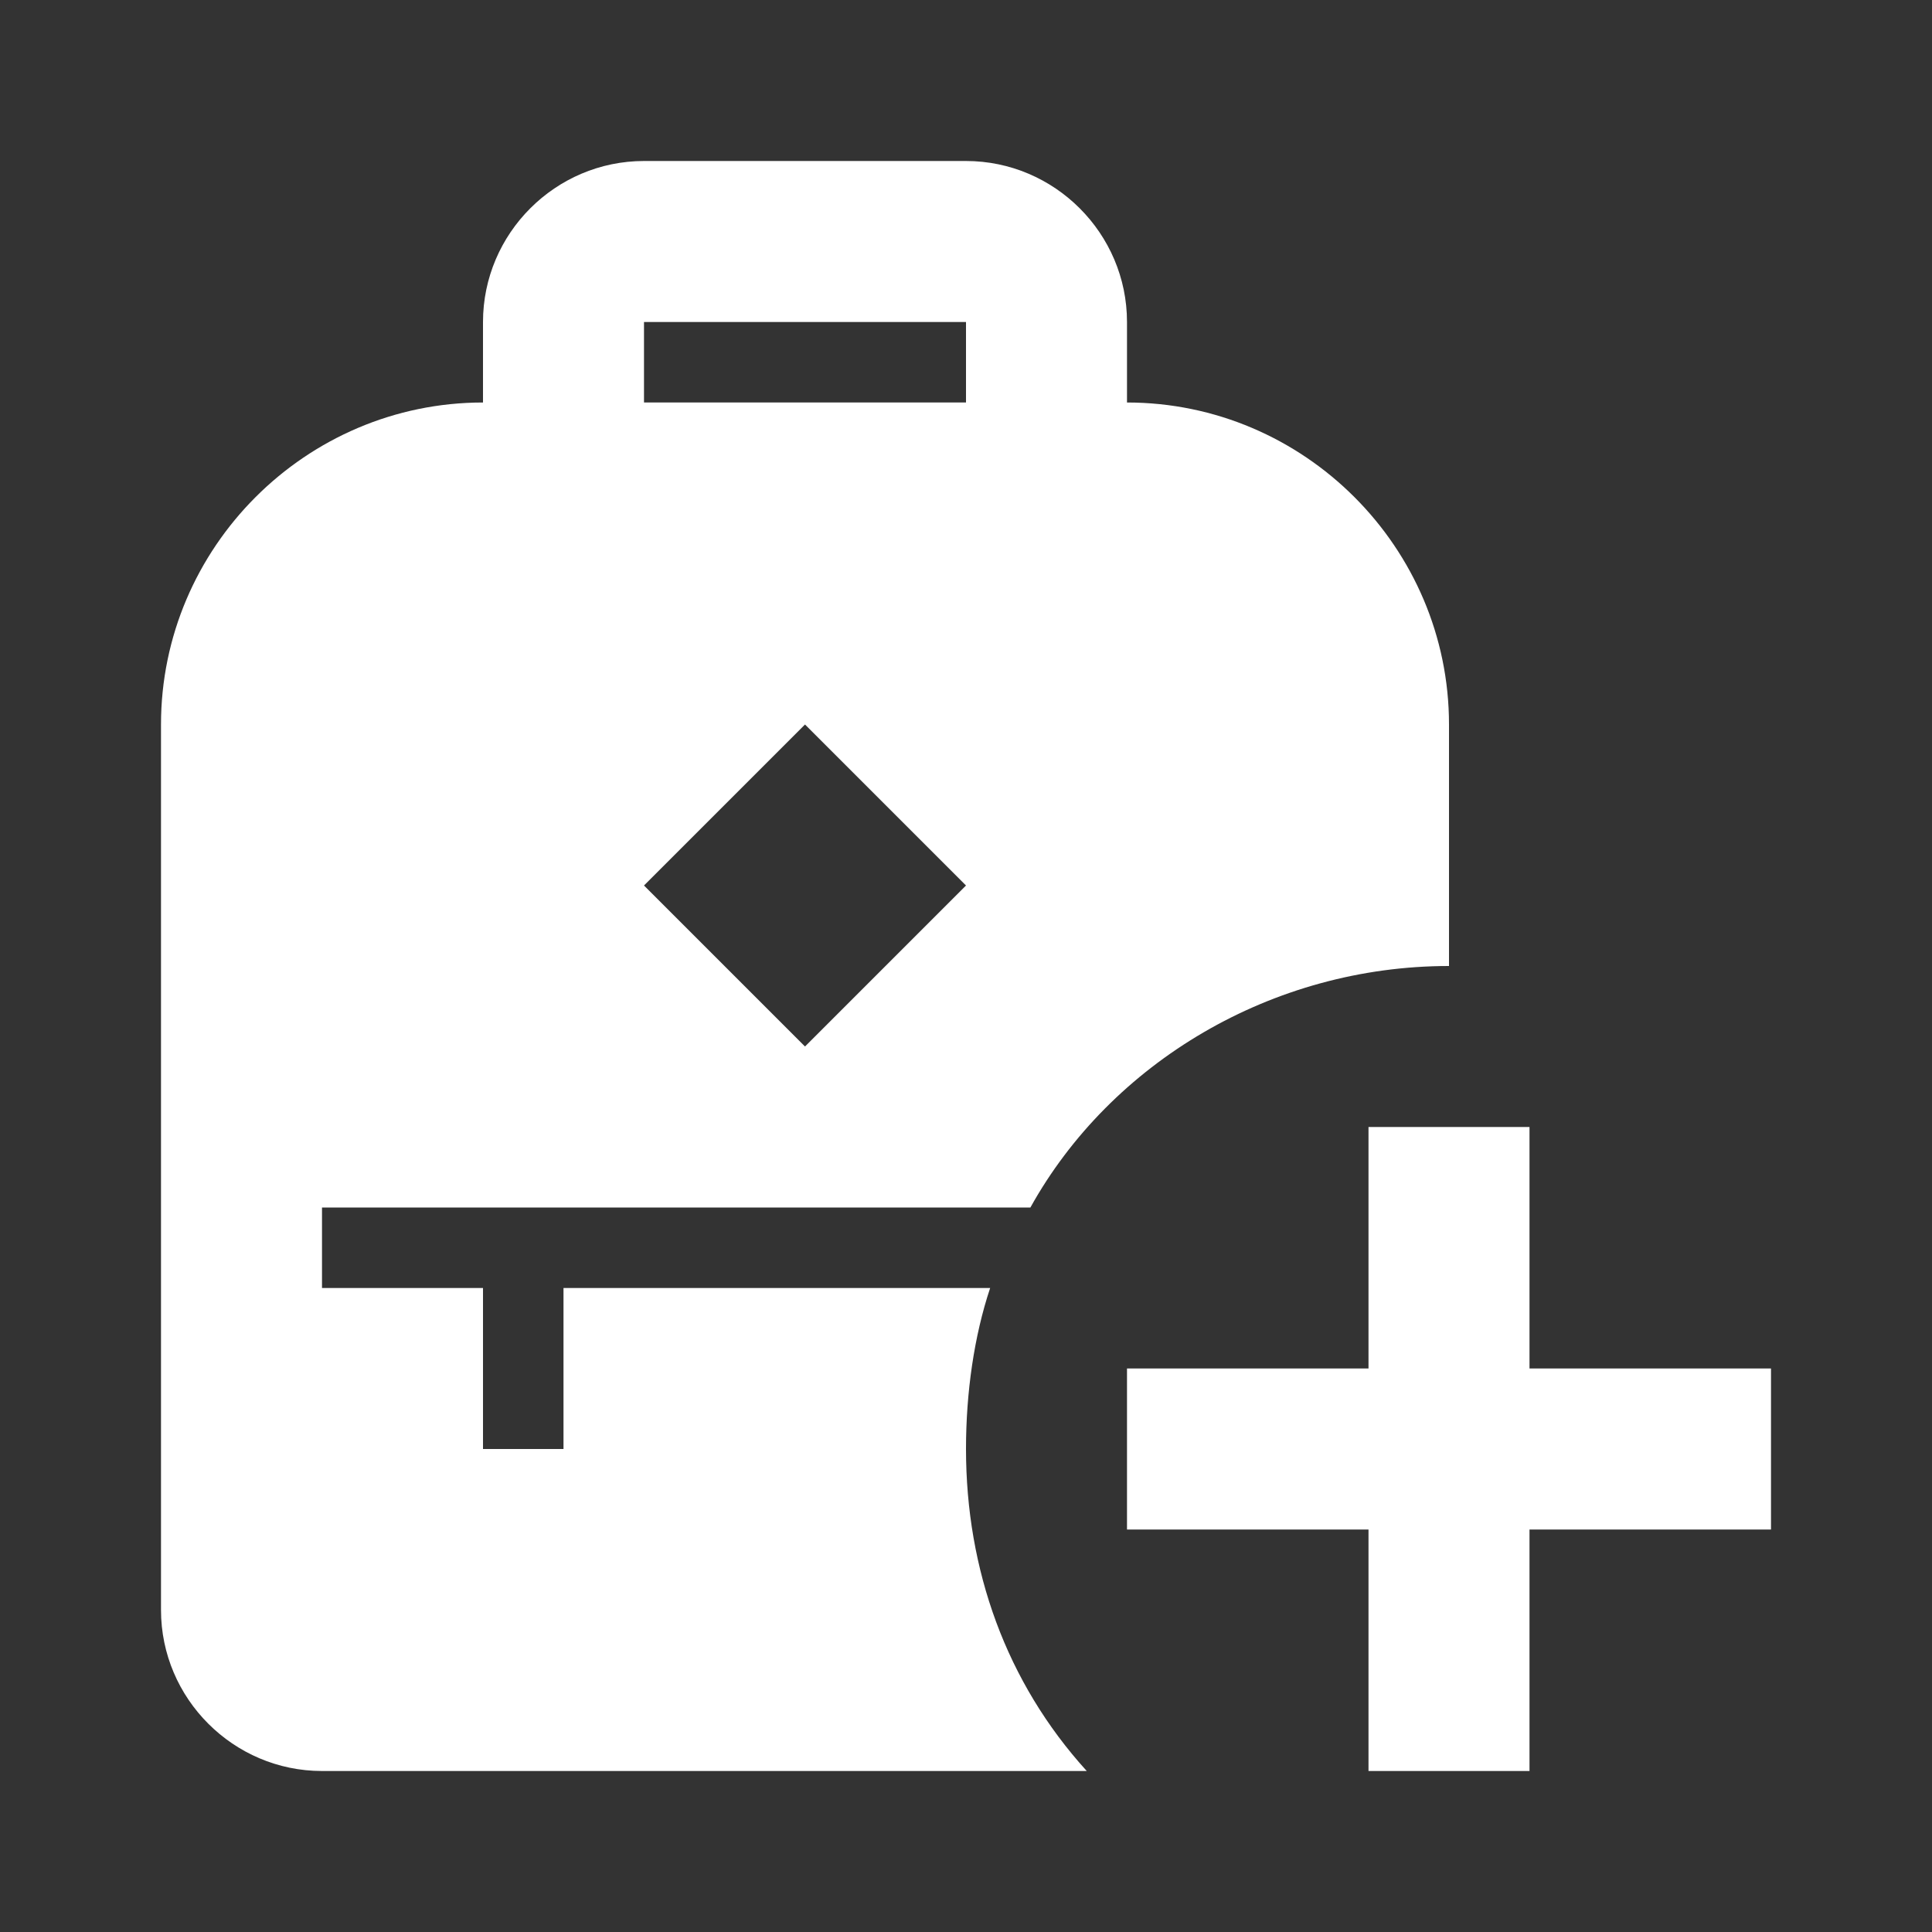 <svg xmlns="http://www.w3.org/2000/svg" id="mdi-bag-personal-plus" viewBox="0 0 24 24"><rect x="0" y="0" width="24" height="24" fill="#333333" stroke="none"/><path fill="white" d="M22 19H19V22H17V19H14V17H17V14H19V17H22V19M8 2C6.9 2 6 2.9 6 4V5C3.8 5 2 6.8 2 9V20C2 21.1 2.9 22 4 22H13.5C12.5 20.9 12 19.5 12 18C12 17.3 12.1 16.6 12.3 16H7V18H6V16H4V15H12.8C13.8 13.2 15.8 12 18 12V9C18 6.8 16.2 5 14 5V4C14 2.9 13.1 2 12 2H8M8 4H12V5H8V4M10 9L12 11L10 13L8 11L10 9Z" /></svg>
